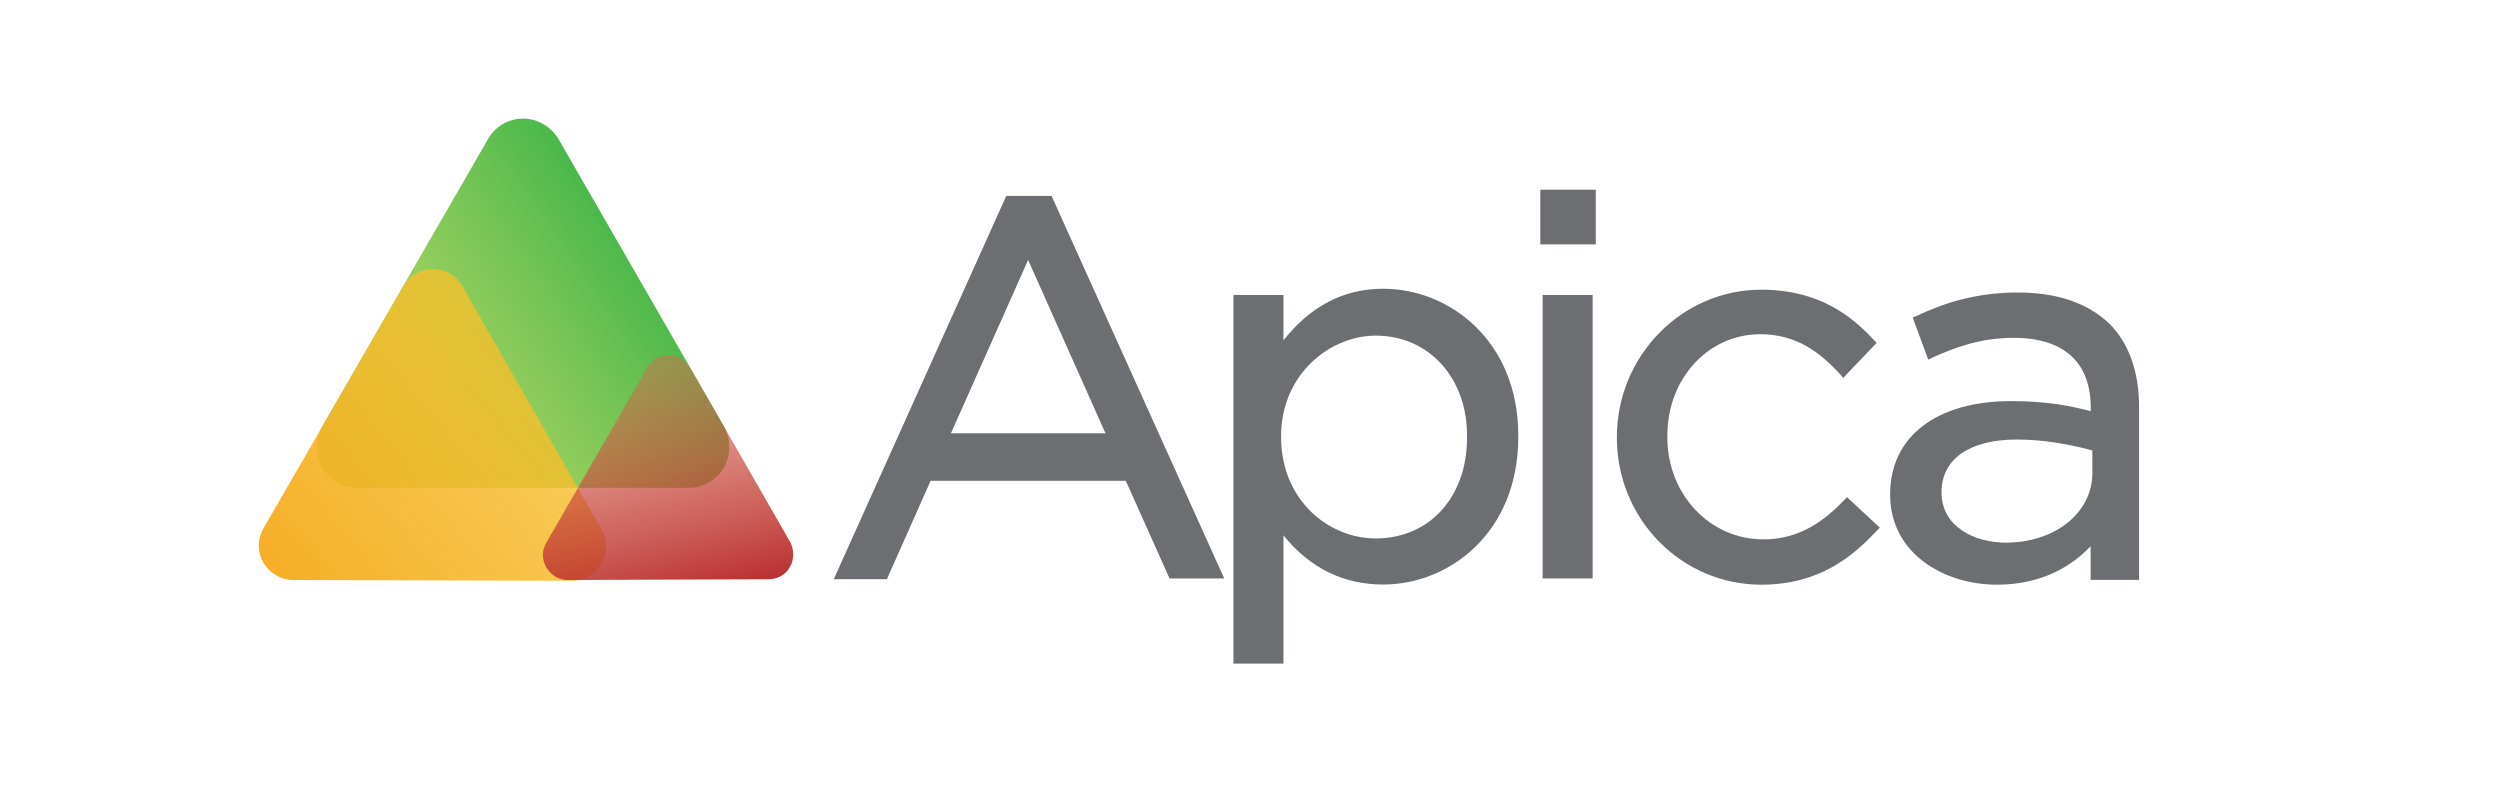 <?xml version="1.0" encoding="utf-8"?>
<!-- Generator: Adobe Illustrator 21.1.0, SVG Export Plug-In . SVG Version: 6.00 Build 0)  -->
<svg version="1.1" id="Layer_1" xmlns="http://www.w3.org/2000/svg" xmlns:xlink="http://www.w3.org/1999/xlink" x="0px" y="0px"
	 viewBox="0 0 1600 505" style="enable-background:new 0 0 1600 505;" xml:space="preserve">
<style type="text/css">
	.st0{fill:#6D6E71;}
	.st1{fill:url(#SVGID_1_);}
	.st2{fill:url(#SVGID_2_);}
	.st3{fill:url(#SVGID_3_);}
</style>
<g>
	<g>
		<path class="st0" d="M608.6,277.3h98.9L658,166.4L608.6,277.3z M783.5,370.2h-35l-28-62.5H595.6l-28,63h-34L644,125.4h29
			L783.5,370.2z"/>
		<path class="st0" d="M880.4,214.8c-29,0-60.5,24.5-60.5,64.4v0.5c0,40.5,30.5,64.9,60.5,64.9c34.5,0,58.5-26.5,58.5-64.4v-0.5
			C939.3,241.8,914.4,214.8,880.4,214.8 M821.4,424.7h-32V188.8h32v29c17.5-22,38.5-33,63.9-33c42,0,86.4,33,86.4,93.9v1
			c0,61.5-44.5,94.4-86.4,94.4c-25.5,0-47-10.5-63.9-31.5V424.7z"/>
		<path class="st0" d="M1021.3,156.4h-35.5v-35h35.5V156.4z M1019.3,370.2h-32V188.8h32V370.2z"/>
		<path class="st0" d="M1127.2,374.2c-51,0-92.4-42-92.4-93.9v-0.5c0-52,41.5-94.4,92.4-94.4c37,0,58,17,71.9,32l2,2l-21.5,22.5
			l-2-2.5c-12.5-13.5-27.5-25.5-51-25.5c-33.5,0-59.5,28.5-59.5,64.9v1c0,36.5,27,65.4,61.5,65.4c19,0,35.5-8,51.5-25l2-2l21,19.5
			l-2,2C1186.1,355.7,1164.7,374.2,1127.2,374.2"/>
		<path class="st0" d="M1290.6,281.3c-30,0-48,12.5-48,33.5v0.5c0,22,21.5,32,41,32c31.5,0,55.5-19,55.5-44.5v-14.5
			C1322.5,283.8,1306.5,281.3,1290.6,281.3 M1278.1,374.2c-34,0-68.4-20-68.4-57.5v-0.5c0-37,30-59.5,77.4-59.5c22.5,0,38,3,51,6.5
			v-2c0-37-27-45-49-45c-21.5,0-37.5,6-52,12.5l-3,1.5l-10-27l2.5-1c16-7.5,36.5-15,64.9-15c25.5,0,45,7,58.5,20
			c12.5,12.5,19,30.5,19,53.5v110.4h-31v-21.5C1326.5,361.7,1307.5,374.2,1278.1,374.2"/>
	</g>
	<g>
		
			<linearGradient id="SVGID_1_" gradientUnits="userSpaceOnUse" x1="424.791" y1="337.017" x2="281.322" y2="239.663" gradientTransform="matrix(1 0 0 -1 0 506)">
			<stop  offset="0" style="stop-color:#42B649"/>
			<stop  offset="1" style="stop-color:#95C93D;stop-opacity:0.8"/>
		</linearGradient>
		<path class="st1" d="M463.8,273.7L357.4,88.9c-5-8-13.5-13-22.5-13c-9.5,0-18,5-22.5,13L206,273.2c-4.5,8-4.5,18,0,26
			s13,13,22.5,13h212.3c9.5,0,18-5,22.5-13S467.8,281.7,463.8,273.7z"/>
		<g>
			
				<linearGradient id="SVGID_2_" gradientUnits="userSpaceOnUse" x1="159.877" y1="99.07" x2="502.027" y2="384.928" gradientTransform="matrix(1 0 0 -1 0 506)">
				<stop  offset="0" style="stop-color:#F5A81D"/>
				<stop  offset="1" style="stop-color:#F7D237;stop-opacity:0.6"/>
			</linearGradient>
			<path class="st2" d="M384.9,338.7L296,183.3c-4-7-11-11-19-11s-15,4-19,11l-89.4,154.9c-2,3.5-3,7-3,11s1,7.5,3,11
				c4,6.5,11,11,19,11l178.9,0.5c7.5,0,14.5-4.5,18.5-11C388.9,353.6,388.9,345.7,384.9,338.7z"/>
		</g>
		
			<linearGradient id="SVGID_3_" gradientUnits="userSpaceOnUse" x1="437.82" y1="106.992" x2="401.196" y2="264.472" gradientTransform="matrix(1 0 0 -1 0 506)">
			<stop  offset="0" style="stop-color:#B41F24"/>
			<stop  offset="1" style="stop-color:#D7694E;stop-opacity:0.5"/>
		</linearGradient>
		<path class="st3" d="M505.6,346.7l-63.9-111.4c-3-5-8-8-14-8c-5.5,0-11,3-13.5,8l-44,76.4l0,0l0,0l0,0l-20.5,35.5c-3,5-3,11,0,16
			s8,8,13.5,8l128.9-0.5c5.5,0,11-3,13.5-8c1.5-2.5,2-5,2-8C507.6,352.1,507.1,349.2,505.6,346.7z"/>
	</g>
</g>
</svg>
